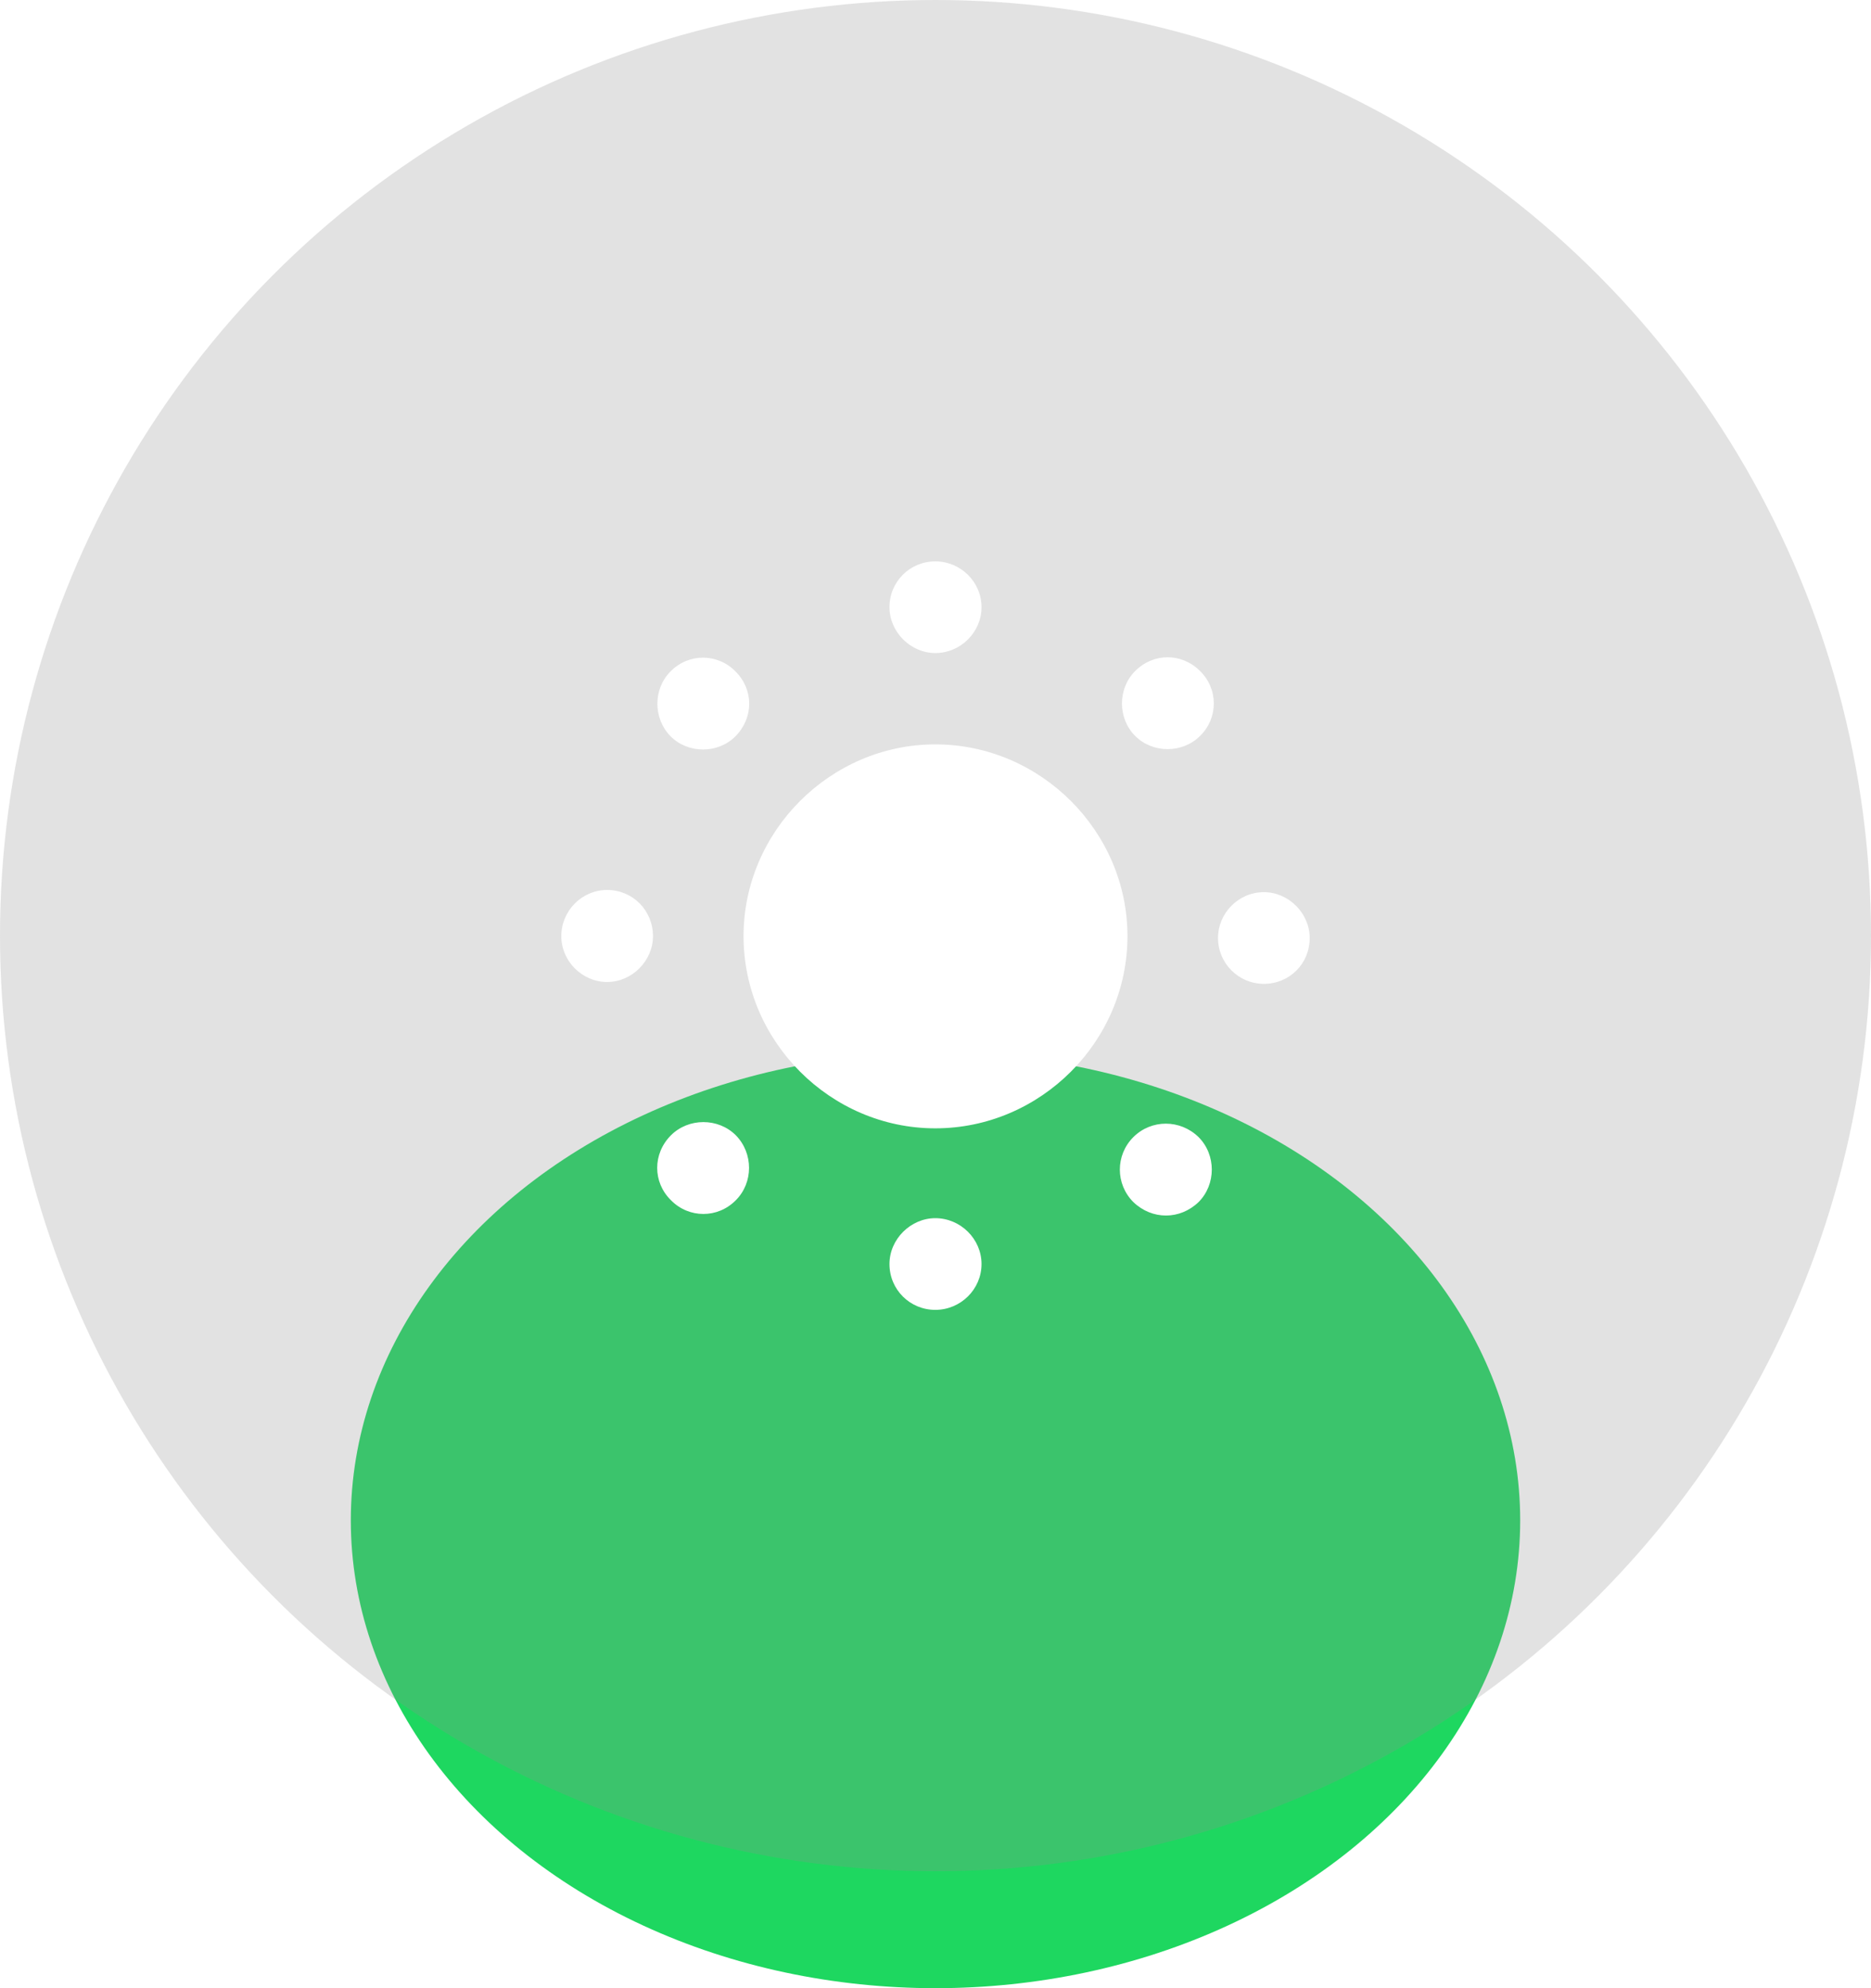 <svg width="80" height="85" viewBox="0 0 80 85" fill="none" xmlns="http://www.w3.org/2000/svg">
<ellipse cx="40" cy="65" rx="25" ry="20" fill="#1ED760"/>
<g filter="url(#filter0_b_4_119)">
<circle cx="40" cy="40" r="40" fill="#8F8F8F" fill-opacity="0.26"/>
</g>
<path d="M39.992 27.92C41.074 27.92 41.968 27.026 41.968 25.96C41.968 24.878 41.074 24 39.992 24C38.91 24 38.032 24.862 38.032 25.96C38.032 27.026 38.942 27.92 39.992 27.92ZM48.537 31.463C49.29 32.216 50.559 32.216 51.312 31.463C52.096 30.695 52.096 29.456 51.312 28.688C50.528 27.904 49.321 27.904 48.537 28.688C47.784 29.441 47.784 30.71 48.537 31.463ZM28.672 31.479C29.425 32.231 30.695 32.231 31.447 31.479C32.231 30.679 32.231 29.488 31.447 28.704C30.679 27.92 29.441 27.92 28.672 28.704C27.92 29.456 27.92 30.71 28.672 31.479ZM39.992 48.239C44.492 48.239 48.208 44.523 48.208 40.023C48.208 35.539 44.492 31.824 39.992 31.824C35.508 31.824 31.792 35.539 31.792 40.023C31.792 44.523 35.508 48.239 39.992 48.239ZM25.96 41.983C27.026 41.983 27.92 41.074 27.92 40.023C27.92 38.926 27.057 38.048 25.96 38.048C24.878 38.048 24 38.942 24 40.023C24 41.09 24.894 41.983 25.96 41.983ZM54.04 42.062C55.138 42.062 56 41.199 56 40.102C56 39.051 55.106 38.142 54.04 38.142C52.958 38.142 52.08 39.036 52.08 40.102C52.08 41.184 52.958 42.062 54.04 42.062ZM28.688 51.312C29.456 52.096 30.695 52.096 31.463 51.312C32.216 50.559 32.216 49.305 31.463 48.537C30.71 47.784 29.441 47.784 28.688 48.537C27.904 49.321 27.904 50.544 28.688 51.312ZM48.459 51.391C49.258 52.159 50.45 52.159 51.249 51.391C52.002 50.638 52.002 49.368 51.249 48.615C50.465 47.847 49.227 47.847 48.459 48.615C47.69 49.384 47.69 50.622 48.459 51.391ZM39.992 56C41.074 56 41.968 55.122 41.968 54.04C41.968 52.974 41.074 52.08 39.992 52.08C38.942 52.08 38.032 52.974 38.032 54.04C38.032 55.138 38.91 56 39.992 56Z" fill="white"/>
<defs>
<filter id="filter0_b_4_119" x="-34" y="-34" width="148" height="148" filterUnits="userSpaceOnUse" color-interpolation-filters="sRGB">
<feFlood flood-opacity="0" result="BackgroundImageFix"/>
<feGaussianBlur in="BackgroundImageFix" stdDeviation="17"/>
<feComposite in2="SourceAlpha" operator="in" result="effect1_backgroundBlur_4_119"/>
<feBlend mode="normal" in="SourceGraphic" in2="effect1_backgroundBlur_4_119" result="shape"/>
</filter>
</defs>
</svg>

